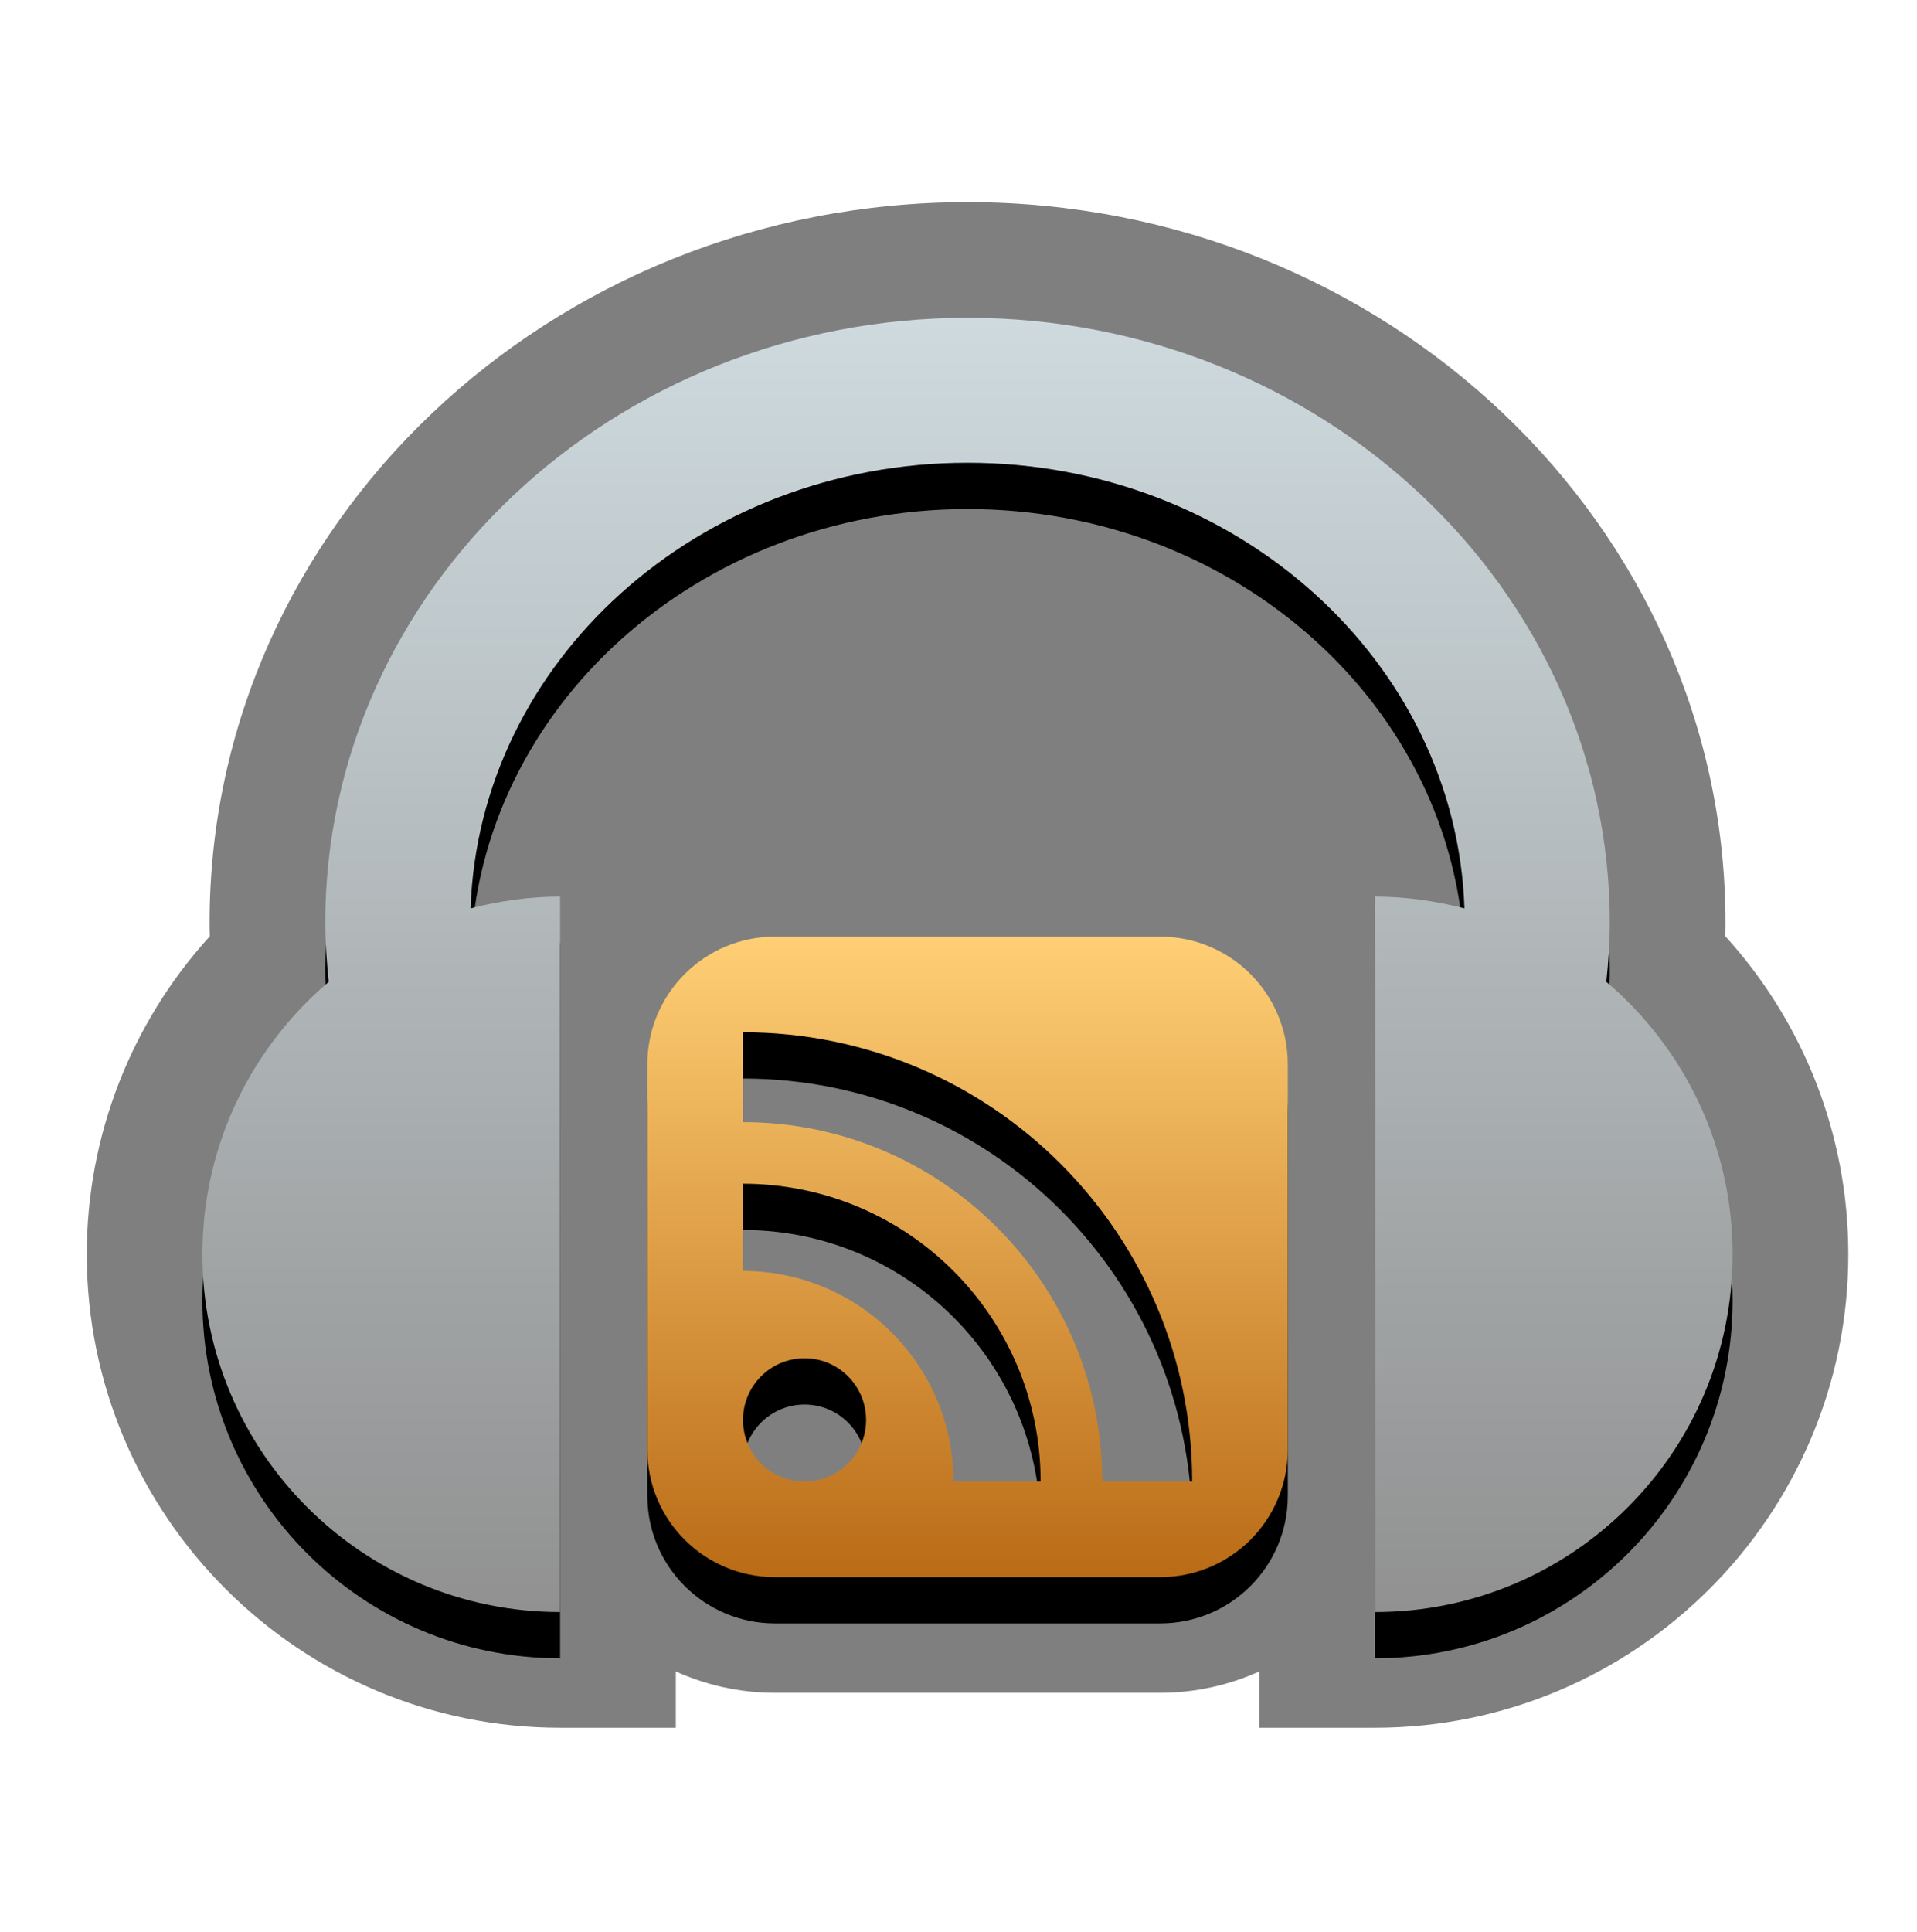 <?xml version="1.0" encoding="UTF-8"?>
<svg xmlns="http://www.w3.org/2000/svg" xmlns:xlink="http://www.w3.org/1999/xlink" contentScriptType="text/ecmascript" zoomAndPan="magnify" baseProfile="tiny" contentStyleType="text/css" version="1.1" width="87.002px" preserveAspectRatio="xMidYMid meet" viewBox="0 0 87.002 87.672" height="87.672px" x="0px" y="0px">
    <path d="M 78.303 42.483 C 78.308 42.276 78.31 42.073 78.31 41.87 C 78.31 23.842 62.879 9.173 43.912 9.173 C 24.945 9.173 9.512 23.842 9.512 41.87 C 9.512 42.073 9.514 42.279 9.522 42.483 C 5.947 46.414 3.939 51.54 3.939 56.914 C 3.939 68.76 13.577 78.396 25.422 78.396 L 30.672 78.396 L 30.672 75.843 C 32.047 76.459 33.567 76.81 35.169 76.81 L 52.653 76.81 C 54.256 76.81 55.779 76.459 57.152 75.842 L 57.152 78.396 L 62.402 78.396 C 74.247 78.396 83.883 68.759 83.883 56.914 C 83.885 51.54 81.877 46.414 78.303 42.483 z " fill-opacity="0.5" stroke-opacity="0.5"/>
    <path d="M 72.902 46.65 C 72.995 45.757 73.059 44.87 73.059 43.968 C 73.059 28.834 59.983 16.52 43.911 16.52 C 27.838 16.52 14.762 28.834 14.762 43.968 C 14.762 44.866 14.829 45.757 14.919 46.65 C 11.416 49.626 9.186 54.061 9.186 59.013 C 9.186 67.975 16.454 75.244 25.419 75.244 L 25.419 42.783 C 24.012 42.783 22.657 42.982 21.357 43.316 C 21.733 32.108 31.704 23.098 43.91 23.098 C 56.118 23.098 66.085 32.108 66.463 43.316 C 65.162 42.985 63.807 42.783 62.401 42.783 L 62.401 75.245 C 71.365 75.245 78.632 67.975 78.632 59.014 C 78.635 54.06 76.404 49.626 72.902 46.65 z "/>
    <path d="M 52.654 44.6 L 35.171 44.6 C 31.976 44.6 29.38 47.191 29.38 50.388 L 29.38 67.876 C 29.38 71.073 31.975 73.661 35.171 73.661 L 52.654 73.661 C 55.854 73.661 58.446 71.073 58.446 67.876 L 58.446 50.388 C 58.444 47.19 55.853 44.6 52.654 44.6 z M 36.516 69.323 C 34.97 69.323 33.721 68.07 33.721 66.527 C 33.721 64.986 34.97 63.731 36.516 63.731 C 38.058 63.731 39.307 64.986 39.307 66.527 C 39.309 68.07 38.058 69.323 36.516 69.323 z M 43.271 69.323 C 43.271 64.049 38.995 59.769 33.72 59.769 L 33.72 55.81 C 41.179 55.81 47.228 61.86 47.228 69.323 L 43.271 69.323 L 43.271 69.323 z M 50.025 69.323 C 50.025 60.316 42.723 53.015 33.722 53.015 L 33.722 48.938 C 44.98 48.938 54.106 58.061 54.106 69.323 L 50.025 69.323 z "/>
    <linearGradient x1="18.71" gradientTransform="matrix(1 0 0 -1 25.2 720.422)" y1="706.001" x2="18.71" gradientUnits="userSpaceOnUse" y2="647.276" xlink:type="simple" xlink:actuate="onLoad" id="SVGID_1_" xlink:show="other">
        <stop stop-color="#cedade" offset="0"/>
        <stop stop-color="#919191" offset="1"/>
    </linearGradient>
    <path fill="url(#SVGID_1_)" d="M 72.902 44.55 C 72.995 43.658 73.059 42.77 73.059 41.869 C 73.059 26.735 59.983 14.421 43.911 14.421 C 27.838 14.421 14.762 26.735 14.762 41.869 C 14.762 42.767 14.829 43.659 14.919 44.55 C 11.416 47.526 9.186 51.962 9.186 56.913 C 9.186 65.875 16.454 73.145 25.419 73.145 L 25.419 40.684 C 24.012 40.684 22.657 40.883 21.357 41.217 C 21.733 30.009 31.704 20.998 43.91 20.998 C 56.118 20.998 66.085 30.008 66.463 41.217 C 65.162 40.885 63.807 40.684 62.401 40.684 L 62.401 73.146 C 71.365 73.146 78.632 65.875 78.632 56.914 C 78.635 51.96 76.404 47.525 72.902 44.55 z "/>
    <linearGradient x1="18.713" gradientTransform="matrix(1 0 0 -1 25.2 720.422)" y1="677.923" x2="18.713" gradientUnits="userSpaceOnUse" y2="648.861" xlink:type="simple" xlink:actuate="onLoad" id="SVGID_2_" xlink:show="other">
        <stop stop-color="#ffcf75" offset="0"/>
        <stop stop-color="#ba6b16" offset="1"/>
    </linearGradient>
    <path fill="url(#SVGID_2_)" d="M 52.654 42.5 L 35.171 42.5 C 31.976 42.5 29.38 45.091 29.38 48.289 L 29.38 65.776 C 29.38 68.973 31.975 71.561 35.171 71.561 L 52.654 71.561 C 55.854 71.561 58.446 68.973 58.446 65.776 L 58.446 48.288 C 58.444 45.091 55.853 42.5 52.654 42.5 z M 36.516 67.224 C 34.97 67.224 33.721 65.971 33.721 64.428 C 33.721 62.886 34.97 61.631 36.516 61.631 C 38.058 61.631 39.307 62.886 39.307 64.428 C 39.309 65.971 38.058 67.224 36.516 67.224 z M 43.271 67.224 C 43.271 61.95 38.995 57.67 33.72 57.67 L 33.72 53.711 C 41.179 53.711 47.228 59.761 47.228 67.224 L 43.271 67.224 L 43.271 67.224 z M 50.025 67.224 C 50.025 58.217 42.723 50.916 33.722 50.916 L 33.722 46.839 C 44.98 46.839 54.106 55.962 54.106 67.224 L 50.025 67.224 z "/>
</svg>
